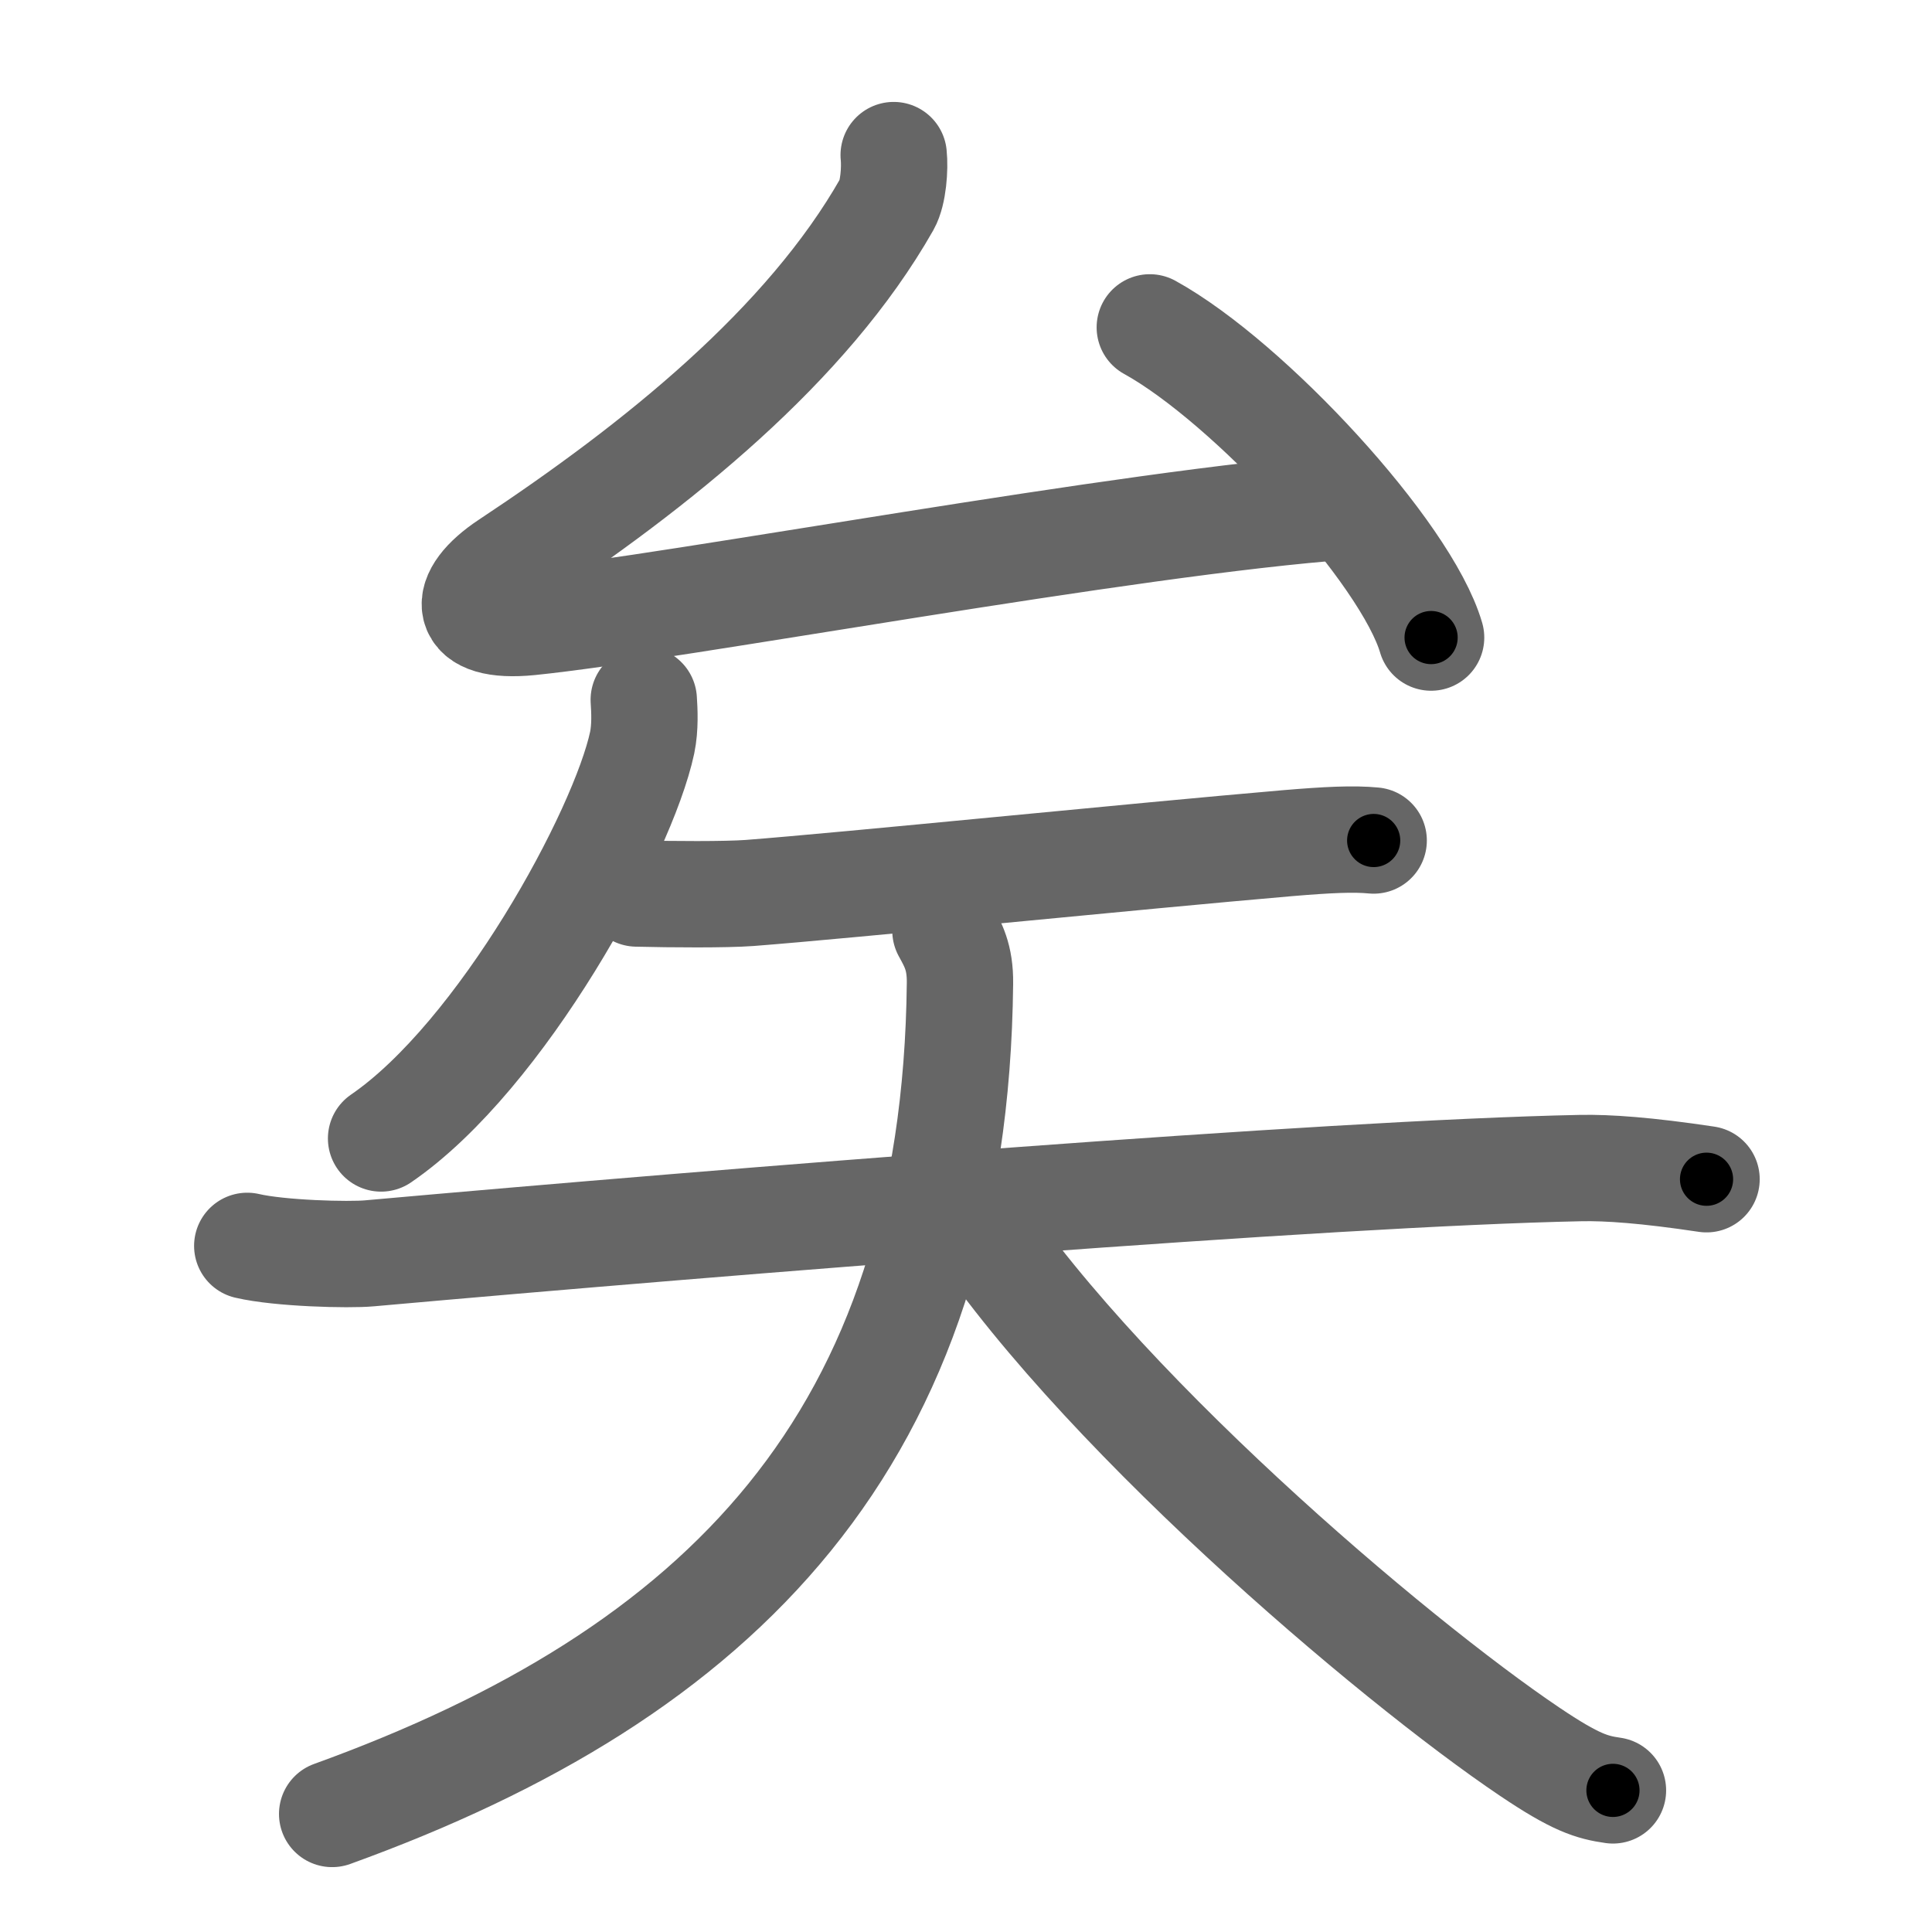 <svg xmlns="http://www.w3.org/2000/svg" width="109" height="109" viewBox="0 0 109 109" id="77e3"><g fill="none" stroke="#666" stroke-width="6" stroke-linecap="round" stroke-linejoin="round"><g><g><path d="M50.42,8.75c0.08,0.75-0.02,2.13-0.38,2.77c-4.52,7.96-12.95,14.73-21.38,20.31c-2.67,1.77-2.67,3.66,1.23,3.27c8.2-0.83,33.8-5.65,46.12-6.53" /><path d="M64.87,18.47c5.6,3.09,14.47,12.7,15.87,17.5" /></g><g><path d="M36.32,39.48c0.04,0.6,0.09,1.56-0.09,2.42C35.14,47,28.3,59.57,21.5,64.23" /><g><path d="M35.92,50.41c1.97,0.05,5.01,0.07,6.37-0.03c5.59-0.43,21.74-2.07,30.35-2.81c2.27-0.19,3.71-0.26,4.86-0.15" /><g><path d="M13.95,70.29c1.84,0.43,5.72,0.53,6.9,0.42c20.17-1.8,54.01-4.52,68.34-4.81c1.52-0.03,3.69,0.12,7.09,0.63" /><path d="M53.34,52.51c0.42,0.77,0.84,1.48,0.82,2.97c-0.27,25.76-13.55,38.95-35.42,46.86" /><path d="M54.25,67.73c7.15,11.35,24.36,25.92,32.04,31.09c2.61,1.76,3.52,2.02,4.71,2.19" /></g></g></g></g></g><g fill="none" stroke="#000" stroke-width="3" stroke-linecap="round" stroke-linejoin="round"><path d="M50.42,8.75c0.08,0.75-0.02,2.13-0.38,2.77c-4.52,7.96-12.95,14.73-21.38,20.31c-2.67,1.77-2.67,3.66,1.23,3.27c8.2-0.83,33.8-5.65,46.12-6.53" stroke-dasharray="85.798" stroke-dashoffset="85.798"><animate attributeName="stroke-dashoffset" values="85.798;85.798;0" dur="0.645s" fill="freeze" begin="0s;77e3.click" /></path><path d="M64.87,18.47c5.6,3.09,14.47,12.7,15.87,17.5" stroke-dasharray="23.962" stroke-dashoffset="23.962"><animate attributeName="stroke-dashoffset" values="23.962" fill="freeze" begin="77e3.click" /><animate attributeName="stroke-dashoffset" values="23.962;23.962;0" keyTimes="0;0.729;1" dur="0.885s" fill="freeze" begin="0s;77e3.click" /></path><path d="M36.32,39.48c0.04,0.6,0.09,1.56-0.09,2.42C35.14,47,28.3,59.57,21.5,64.23" stroke-dasharray="29.586" stroke-dashoffset="29.586"><animate attributeName="stroke-dashoffset" values="29.586" fill="freeze" begin="77e3.click" /><animate attributeName="stroke-dashoffset" values="29.586;29.586;0" keyTimes="0;0.749;1" dur="1.181s" fill="freeze" begin="0s;77e3.click" /></path><path d="M35.92,50.41c1.97,0.05,5.01,0.07,6.37-0.03c5.59-0.43,21.74-2.07,30.35-2.81c2.27-0.19,3.71-0.26,4.86-0.15" stroke-dasharray="41.721" stroke-dashoffset="41.721"><animate attributeName="stroke-dashoffset" values="41.721" fill="freeze" begin="77e3.click" /><animate attributeName="stroke-dashoffset" values="41.721;41.721;0" keyTimes="0;0.739;1" dur="1.598s" fill="freeze" begin="0s;77e3.click" /></path><path d="M13.95,70.29c1.84,0.43,5.72,0.53,6.9,0.42c20.17-1.8,54.01-4.52,68.34-4.81c1.52-0.03,3.69,0.12,7.09,0.63" stroke-dasharray="82.573" stroke-dashoffset="82.573"><animate attributeName="stroke-dashoffset" values="82.573" fill="freeze" begin="77e3.click" /><animate attributeName="stroke-dashoffset" values="82.573;82.573;0" keyTimes="0;0.72;1" dur="2.219s" fill="freeze" begin="0s;77e3.click" /></path><path d="M53.34,52.51c0.42,0.77,0.84,1.48,0.82,2.97c-0.27,25.76-13.55,38.95-35.42,46.86" stroke-dasharray="66.52" stroke-dashoffset="66.52"><animate attributeName="stroke-dashoffset" values="66.52" fill="freeze" begin="77e3.click" /><animate attributeName="stroke-dashoffset" values="66.52;66.52;0" keyTimes="0;0.816;1" dur="2.719s" fill="freeze" begin="0s;77e3.click" /></path><path d="M54.25,67.73c7.15,11.35,24.36,25.92,32.04,31.09c2.61,1.76,3.52,2.02,4.71,2.19" stroke-dasharray="50.116" stroke-dashoffset="50.116"><animate attributeName="stroke-dashoffset" values="50.116" fill="freeze" begin="77e3.click" /><animate attributeName="stroke-dashoffset" values="50.116;50.116;0" keyTimes="0;0.844;1" dur="3.22s" fill="freeze" begin="0s;77e3.click" /></path></g></svg>
